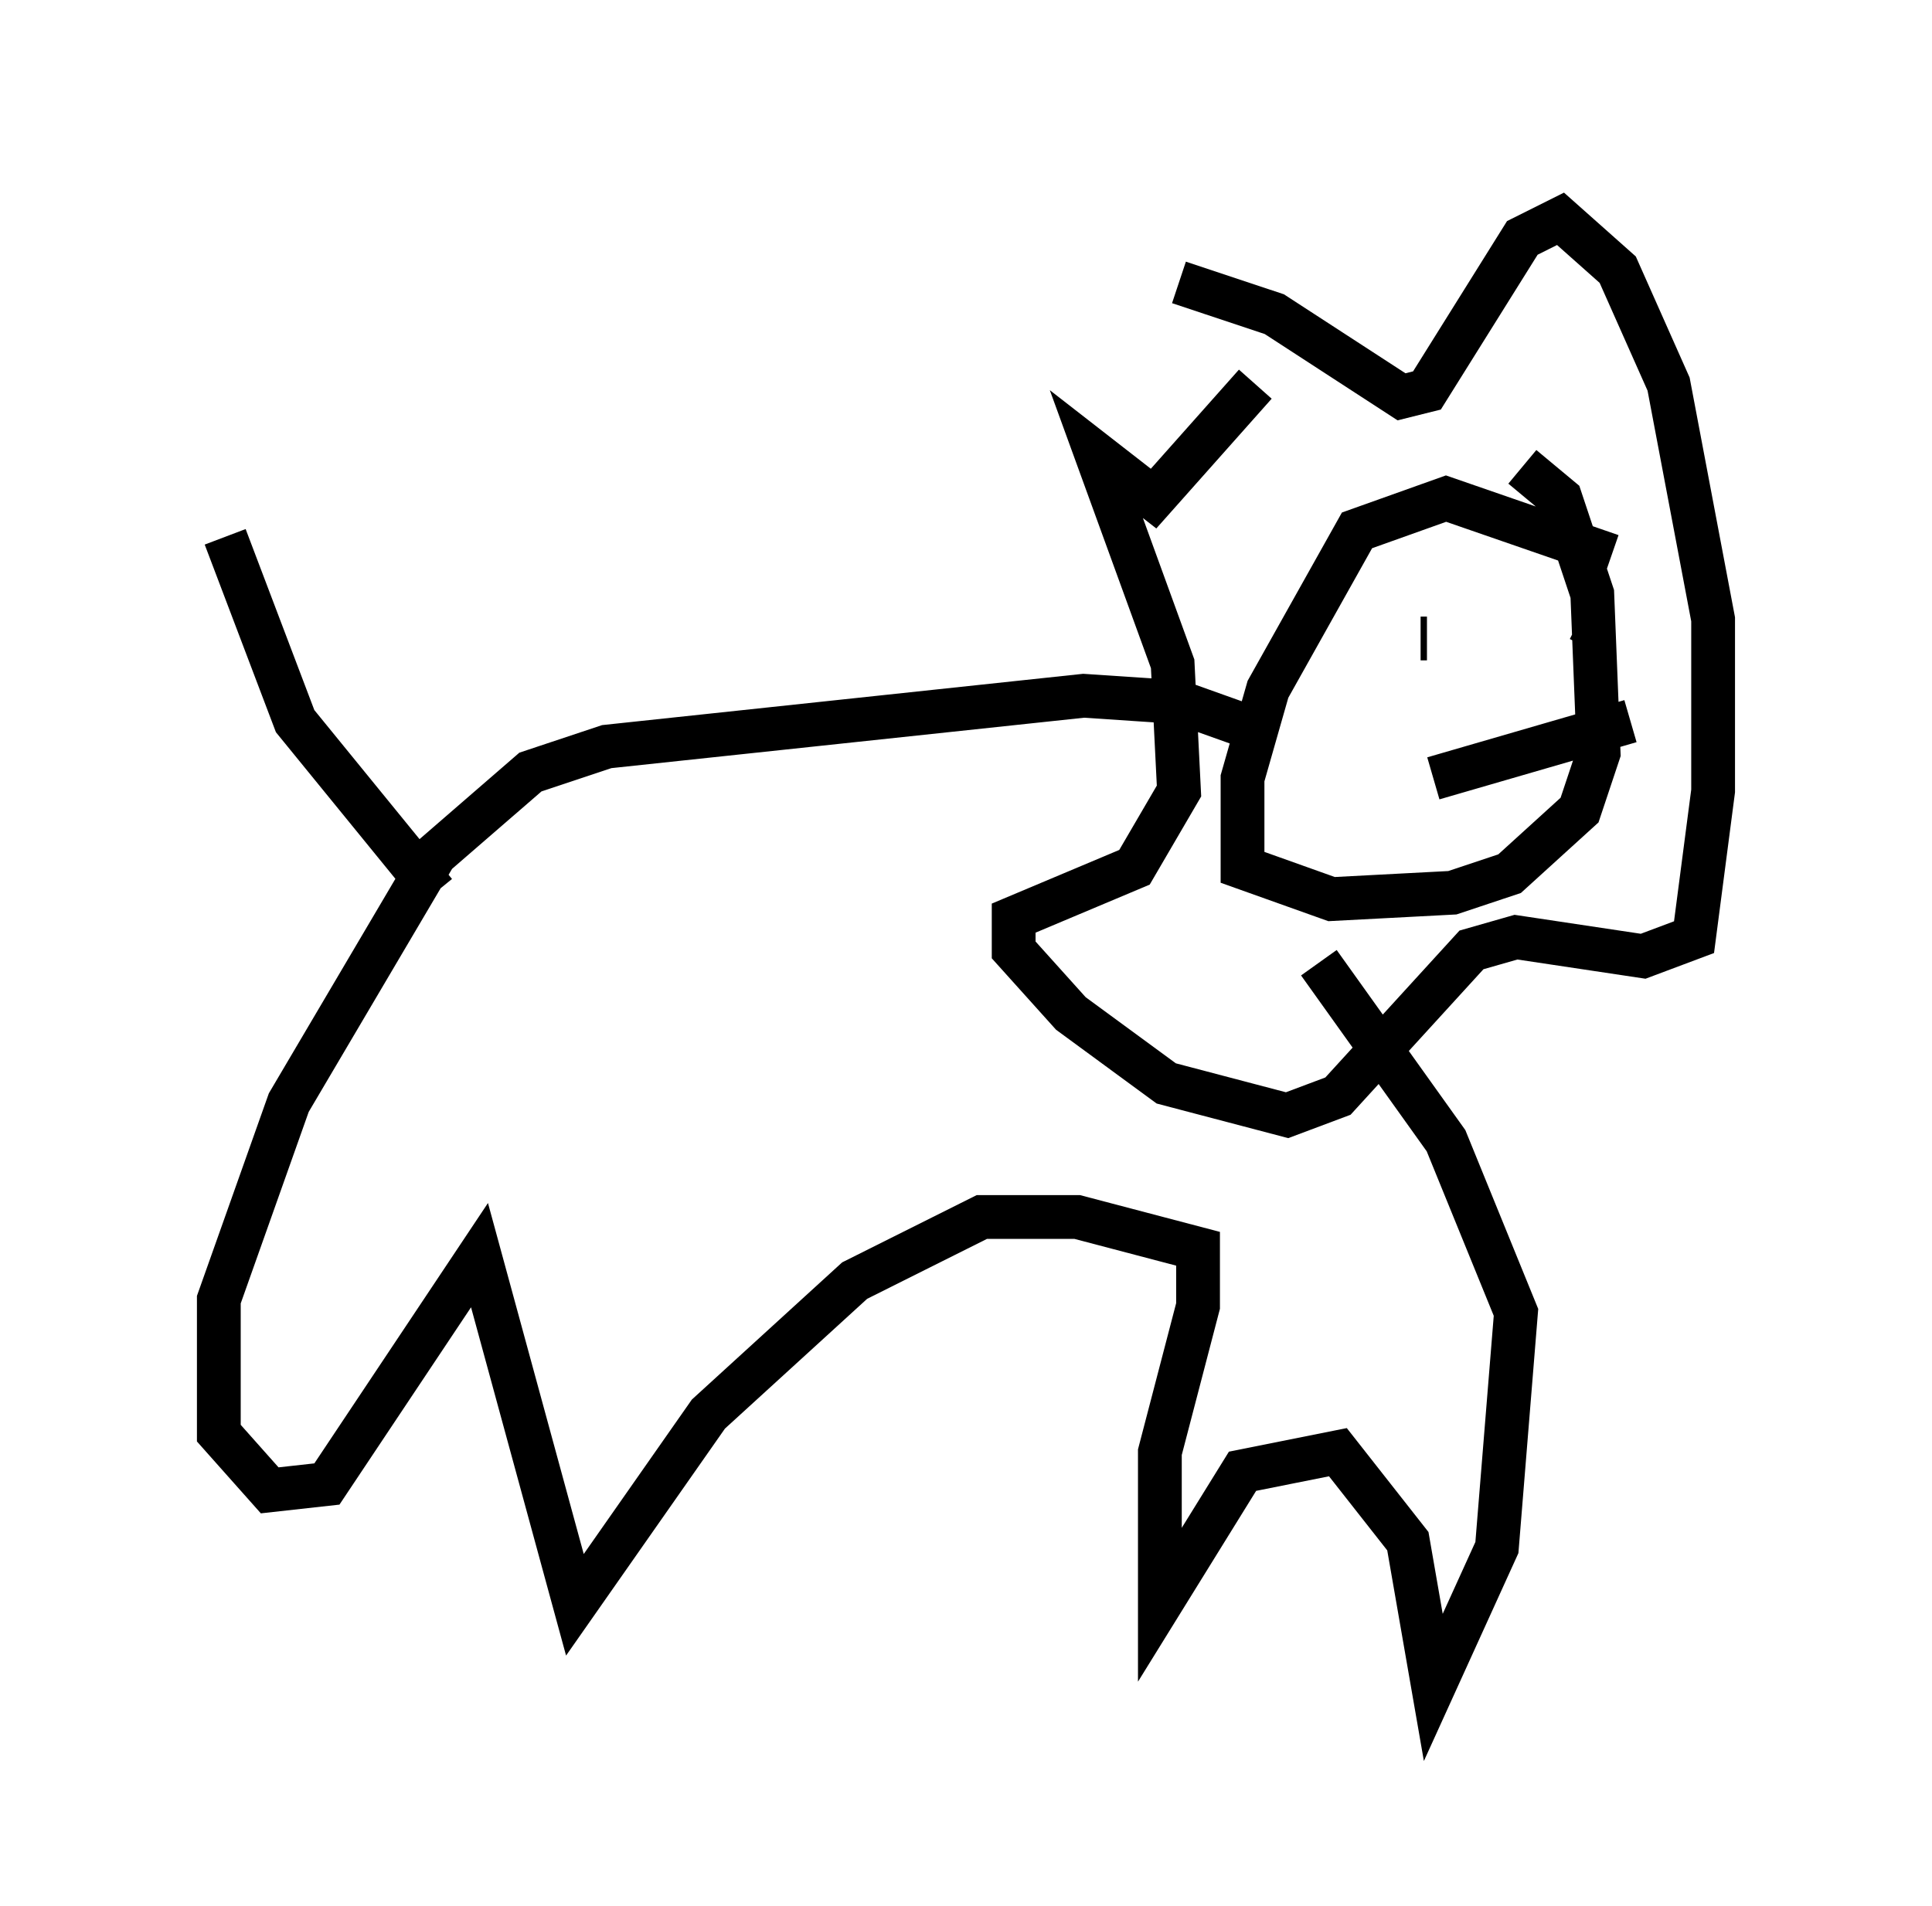 <?xml version="1.0" encoding="utf-8" ?>
<svg baseProfile="full" height="43.553" version="1.1" width="44.134" xmlns="http://www.w3.org/2000/svg" xmlns:ev="http://www.w3.org/2001/xml-events" xmlns:xlink="http://www.w3.org/1999/xlink"><defs /><rect fill="white" height="43.553" width="44.134" x="0" y="0" /><path d="M28.966, 12.263 m-2.034, -5.81 l2.179, 0.726 2.905, 1.888 l0.581, -0.145 2.179, -3.486 l0.872, -0.436 1.307, 1.162 l1.162, 2.615 1.017, 5.374 l0.0, 3.922 -0.436, 3.341 l-1.162, 0.436 -2.905, -0.436 l-1.017, 0.291 -3.05, 3.341 l-1.162, 0.436 -2.76, -0.726 l-2.179, -1.598 -1.307, -1.453 l0.0, -0.726 2.76, -1.162 l1.017, -1.743 -0.145, -2.905 l-1.743, -4.793 1.307, 1.017 l2.324, -2.615 m8.134, 3.922 l-3.777, -1.307 -2.034, 0.726 l-2.034, 3.631 -0.581, 2.034 l0.0, 2.034 2.034, 0.726 l2.76, -0.145 1.307, -0.436 l1.598, -1.453 0.436, -1.307 l-0.145, -3.631 -0.726, -2.179 l-0.872, -0.726 m-2.179, 3.922 l-0.145, 0.0 m3.777, 0.581 l0.0, 0.0 m-3.486, 2.615 l4.503, -1.307 m-1.743, -1.888 l0.0, 0.0 m0.872, -0.291 l-0.291, -0.145 m-7.117, 2.615 l-2.034, -0.726 -2.179, -0.145 l-10.894, 1.162 -1.743, 0.581 l-2.179, 1.888 -3.341, 5.665 l-1.598, 4.503 0.0, 3.05 l1.162, 1.307 1.307, -0.145 l3.486, -5.229 2.179, 7.989 l3.05, -4.358 3.341, -3.05 l2.905, -1.453 2.179, 0.0 l2.76, 0.726 0.0, 1.307 l-0.872, 3.341 0.0, 3.486 l1.888, -3.05 2.179, -0.436 l1.598, 2.034 0.581, 3.341 l1.453, -3.196 0.436, -5.374 l-1.598, -3.922 -2.905, -4.067 m-20.19, -1.598 l-3.196, -3.922 -1.598, -4.212 " fill="none" stroke="black" stroke-width="1" /></svg>
